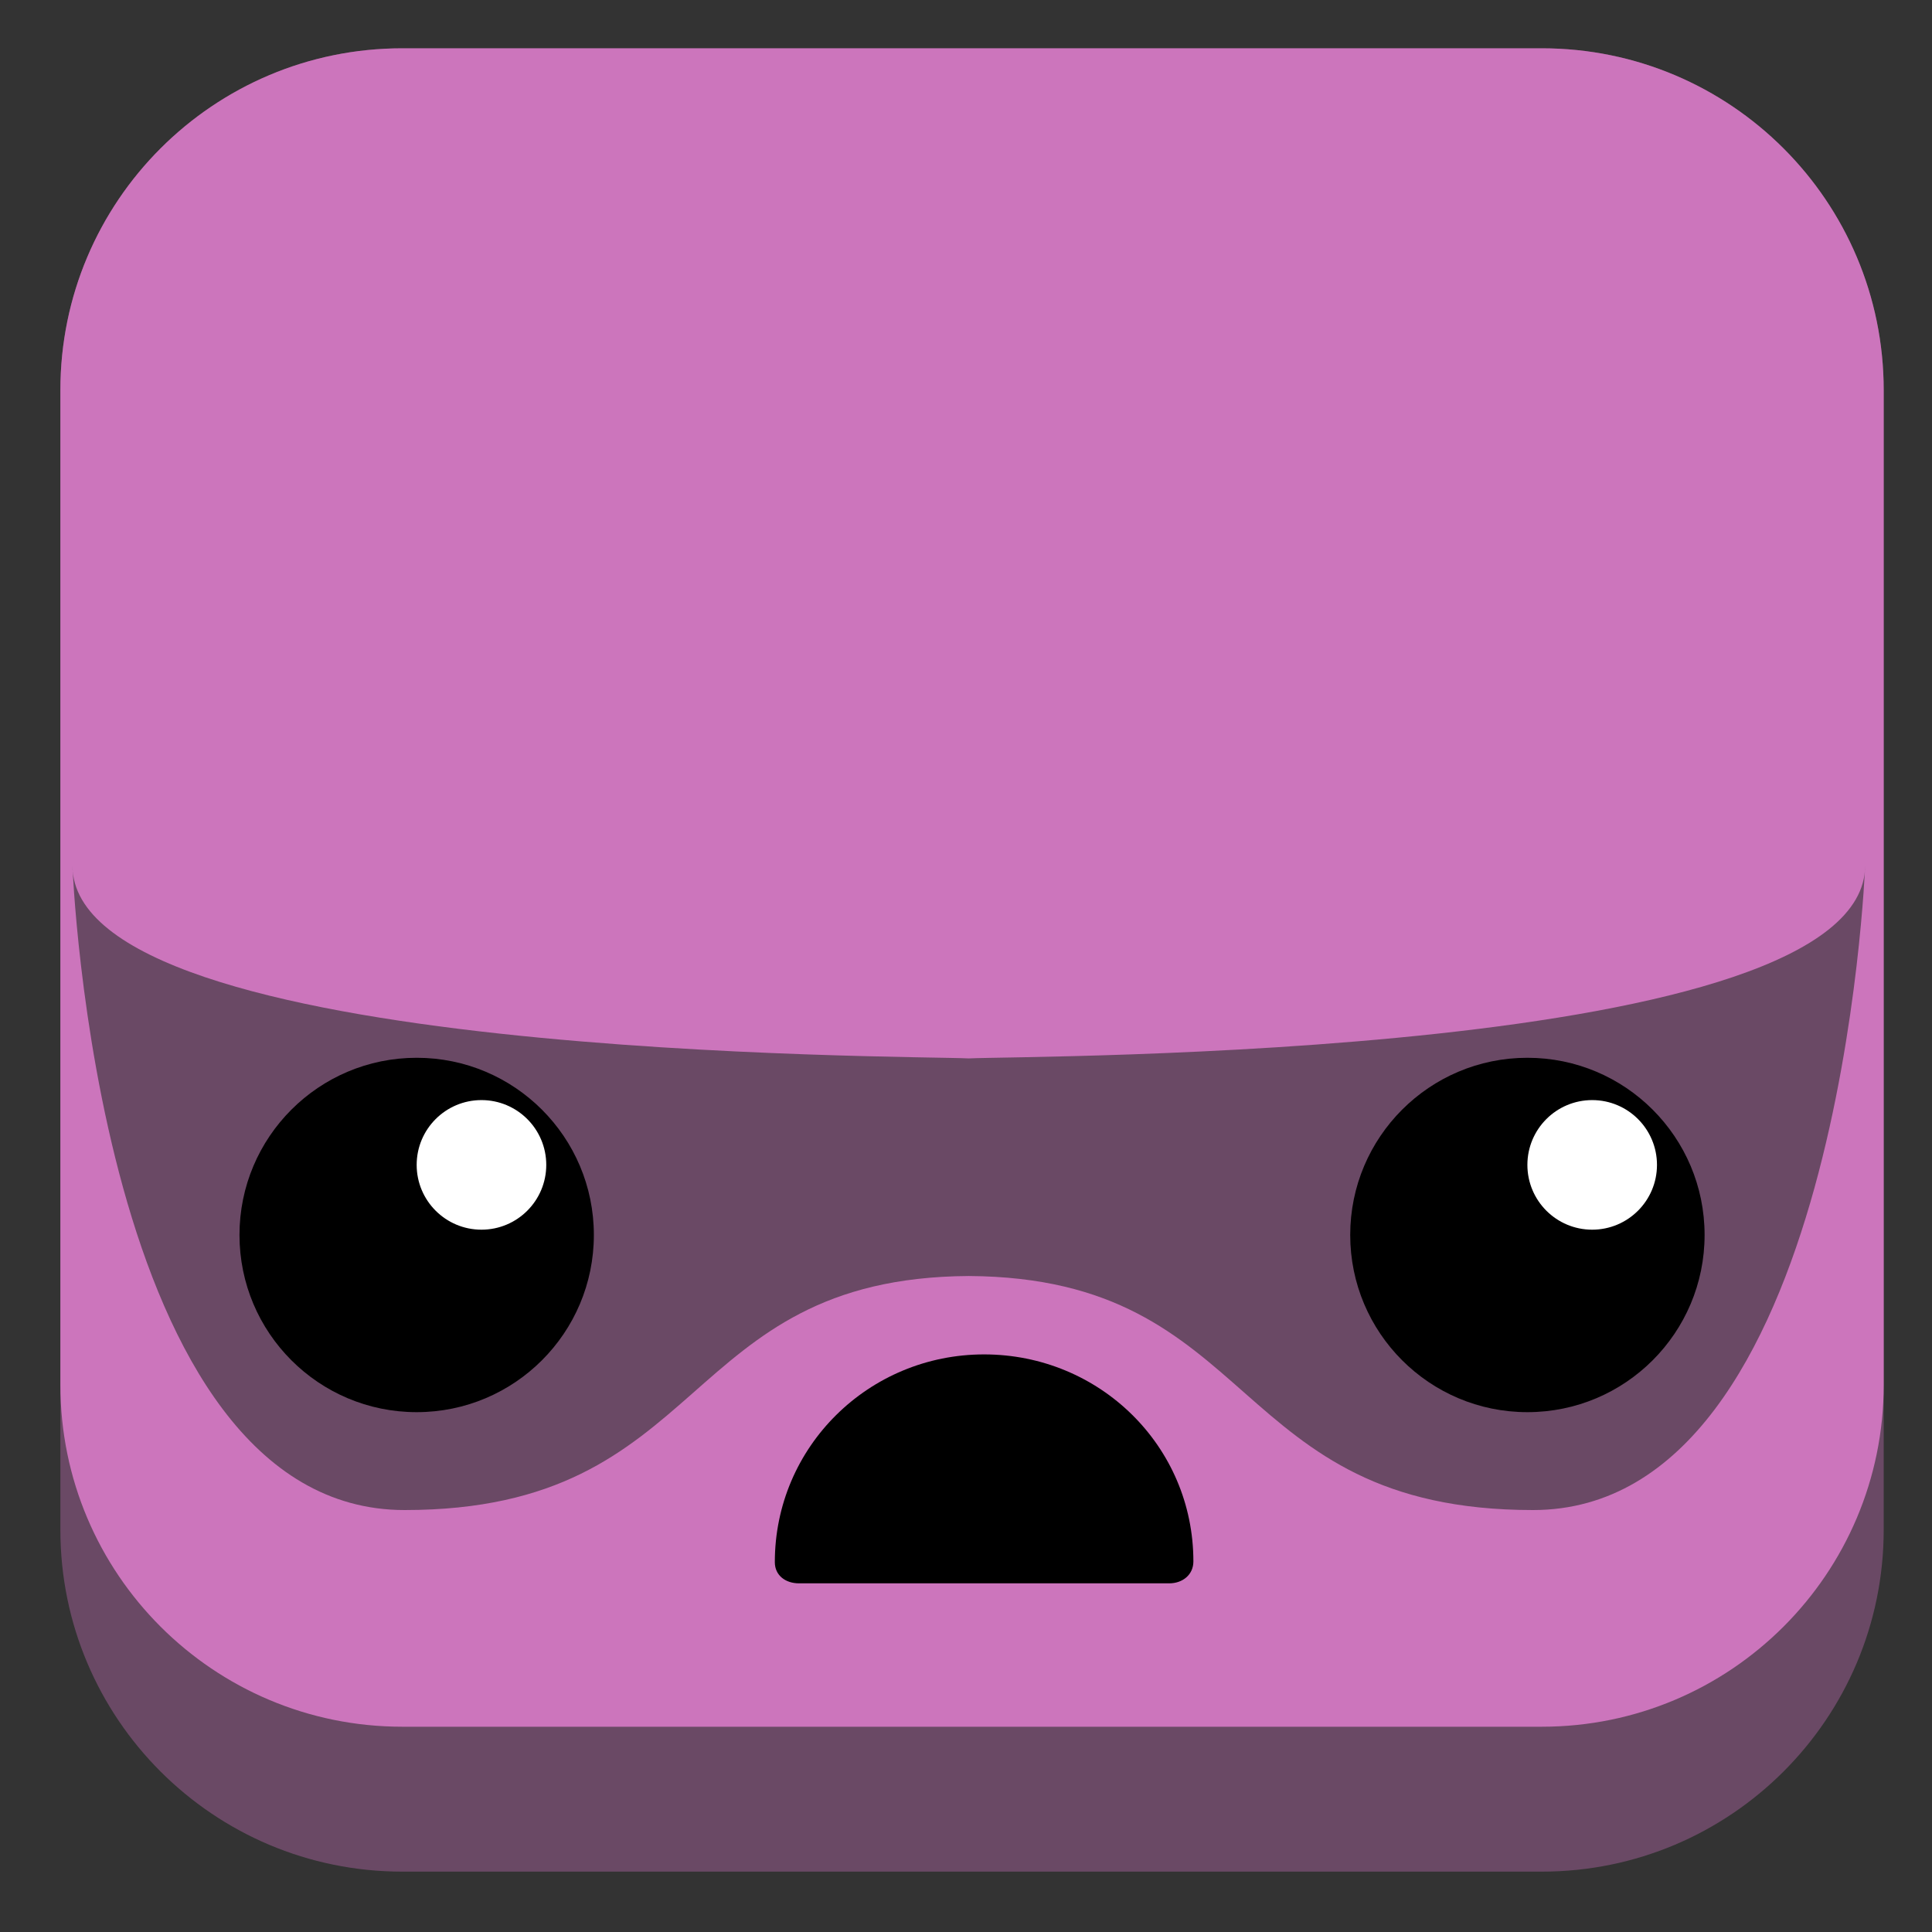 <?xml version="1.0" encoding="utf-8"?>
<!-- Generator: Adobe Illustrator 16.0.0, SVG Export Plug-In . SVG Version: 6.00 Build 0)  -->
<!DOCTYPE svg PUBLIC "-//W3C//DTD SVG 1.1//EN" "http://www.w3.org/Graphics/SVG/1.1/DTD/svg11.dtd">
<svg version="1.1" id="Capa_1" xmlns="http://www.w3.org/2000/svg" xmlns:xlink="http://www.w3.org/1999/xlink" x="0px" y="0px"
	 width="160px" height="160px" viewBox="0 0 160 160" enable-background="new 0 0 160 160" xml:space="preserve">
<rect x="0" y="0" width="160" height="160" fill="#333333" stroke="none"/>
<g>
	<path fill="#6A4965" d="M156,126.688C156,142.324,143.324,155,127.688,155H33.313C17.676,155,5,142.324,5,126.688V32.313
		C5,16.676,17.676,4,33.313,4h94.375C143.324,4,156,16.676,156,32.313V126.688z"/>
	<path fill="#CC75BC" d="M156,114.688C156,130.324,143.324,143,127.688,143H33.313C17.676,143,5,130.324,5,114.688V32.313
		C5,16.676,17.676,4,33.313,4h94.375C143.324,4,156,16.676,156,32.313V114.688z"/>
	<path fill="#6A4965" d="M154.464,71.667c0,16.076-69.588,15.747-74.232,15.986C75.588,87.414,6,87.743,6,71.667
		c0,0,2.015,53.389,27.507,53.389c25.396,0,22.523-19.236,46.725-19.382c24.202,0.146,21.329,19.382,46.725,19.382
		C152.449,125.056,154.464,71.667,154.464,71.667z"/>
	<g>
		<g>
			<circle cx="126.493" cy="102.275" r="14.674"/>
			<circle fill="#FFFFFF" cx="131.858" cy="96.471" r="5.366"/>
		</g>
		<g>
			<circle cx="34.507" cy="102.275" r="14.674"/>
			<circle fill="#FFFFFF" cx="39.873" cy="96.471" r="5.366"/>
		</g>
		<path d="M66.168,131.125c-1.104,0-2-0.647-2-1.752c0-9.557,7.775-17.207,17.332-17.207s17.331,7.589,17.331,17.145
			c0,1.105-0.896,1.814-2,1.814H66.168z"/>
	</g>
</g>
</svg>
